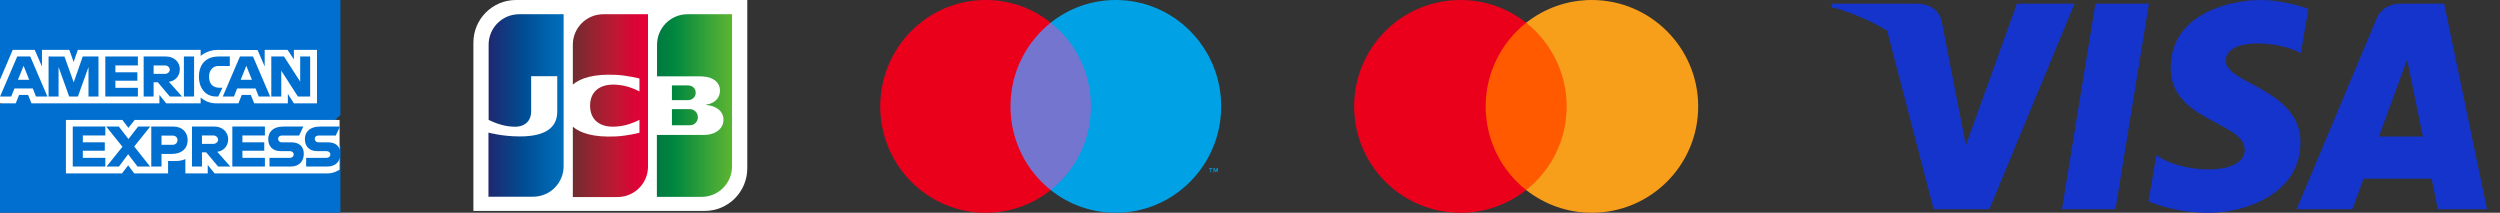 <svg width="188" height="16" viewBox="0 0 188 16" fill="none" xmlns="http://www.w3.org/2000/svg">
<rect x="0" y="0" width="188" height="16" fill="#333333" stroke="none"/>
<path d="M0 0H25.6V8.637L24.333 9.875L25.6 10.976V16H0V7.858L0.792 7.288L0 6.744V0Z" fill="#016FD0"/>
<path d="M4.957 13.039V9.02H9.202L9.657 9.615L10.128 9.02H25.536V12.761C25.536 12.761 25.133 13.035 24.667 13.039H16.135L15.622 12.405V13.039H13.939V11.957C13.939 11.957 13.709 12.108 13.212 12.108H12.64V13.039H10.092L9.637 12.431L9.175 13.039H4.957Z" fill="white"/>
<path d="M0 5.989L0.957 3.752H2.613L3.156 5.005V3.752H5.214L5.537 4.658L5.851 3.752H15.089V4.207C15.089 4.207 15.574 3.752 16.372 3.752L19.37 3.762L19.904 4.999V3.752H21.626L22.1 4.462V3.752H23.838V7.771H22.1L21.646 7.058V7.771H19.116L18.861 7.138H18.181L17.93 7.771H16.215C15.528 7.771 15.089 7.325 15.089 7.325V7.771H12.502L11.988 7.138V7.771H2.368L2.113 7.138H1.435L1.183 7.771H0V5.989Z" fill="white"/>
<path d="M1.296 4.248L0.005 7.257H0.845L1.084 6.655H2.469L2.706 7.257H3.565L2.275 4.248H1.296ZM1.774 4.948L2.196 6.001H1.35L1.774 4.948Z" fill="#016FD0"/>
<path d="M3.653 7.257V4.248L4.848 4.253L5.543 6.193L6.221 4.248H7.406V7.257H6.655V5.04L5.86 7.257H5.202L4.404 5.04V7.257H3.653Z" fill="#016FD0"/>
<path d="M7.92 7.257V4.248H10.369V4.921H8.678V5.436H10.329V6.07H8.678V6.604H10.369V7.257H7.92Z" fill="#016FD0"/>
<path d="M10.803 4.248V7.257H11.553V6.188H11.869L12.769 7.257H13.686L12.699 6.149C13.104 6.114 13.522 5.766 13.522 5.224C13.522 4.591 13.026 4.248 12.473 4.248H10.803ZM11.553 4.921H12.411C12.617 4.921 12.767 5.083 12.767 5.238C12.767 5.438 12.573 5.555 12.422 5.555H11.553V4.921Z" fill="#016FD0"/>
<path d="M14.595 7.257H13.829V4.248H14.595V7.257Z" fill="#016FD0"/>
<path d="M16.412 7.257H16.246C15.446 7.257 14.96 6.625 14.96 5.765C14.96 4.884 15.44 4.248 16.451 4.248H17.281V4.961H16.421C16.011 4.961 15.72 5.282 15.72 5.773C15.72 6.355 16.052 6.6 16.53 6.6H16.728L16.412 7.257Z" fill="#016FD0"/>
<path d="M18.045 4.248L16.754 7.257H17.595L17.833 6.655H19.218L19.455 7.257H20.314L19.024 4.248H18.045ZM18.523 4.948L18.945 6.001H18.099L18.523 4.948Z" fill="#016FD0"/>
<path d="M20.401 7.257V4.248H21.355L22.574 6.139V4.248H23.324V7.257H22.401L21.152 5.317V7.257H20.401Z" fill="#016FD0"/>
<path d="M5.471 12.523V9.514H7.92V10.187H6.229V10.702H7.88V11.335H6.229V11.87H7.92V12.523H5.471Z" fill="#016FD0"/>
<path d="M17.471 12.523V9.514H19.92V10.187H18.229V10.702H19.872V11.335H18.229V11.87H19.92V12.523H17.471Z" fill="#016FD0"/>
<path d="M8.015 12.523L9.207 11.037L7.986 9.514H8.932L9.659 10.455L10.388 9.514H11.297L10.092 11.018L11.287 12.523H10.341L9.635 11.596L8.947 12.523H8.015Z" fill="#016FD0"/>
<path d="M11.376 9.516V12.525H12.146V11.575H12.936C13.605 11.575 14.111 11.219 14.111 10.528C14.111 9.955 13.714 9.516 13.034 9.516H11.376ZM12.146 10.196H12.978C13.194 10.196 13.348 10.329 13.348 10.543C13.348 10.743 13.195 10.889 12.976 10.889H12.146V10.196Z" fill="#016FD0"/>
<path d="M14.438 9.514V12.523H15.188V11.454H15.504L16.404 12.523H17.321L16.334 11.414C16.739 11.38 17.157 11.031 17.157 10.49C17.157 9.857 16.661 9.514 16.108 9.514H14.438ZM15.188 10.187H16.046C16.252 10.187 16.401 10.348 16.401 10.504C16.401 10.704 16.207 10.82 16.057 10.82H15.188V10.187Z" fill="#016FD0"/>
<path d="M20.267 12.523V11.87H21.769C21.991 11.87 22.088 11.749 22.088 11.617C22.088 11.491 21.992 11.363 21.769 11.363H21.09C20.5 11.363 20.172 11.003 20.172 10.461C20.172 9.979 20.473 9.514 21.349 9.514H22.811L22.495 10.191H21.231C20.989 10.191 20.915 10.318 20.915 10.439C20.915 10.564 21.007 10.702 21.192 10.702H21.902C22.56 10.702 22.846 11.076 22.846 11.565C22.846 12.092 22.527 12.523 21.867 12.523H20.267Z" fill="#016FD0"/>
<path d="M23.022 12.523V11.87H24.524C24.746 11.87 24.843 11.749 24.843 11.617C24.843 11.491 24.747 11.363 24.524 11.363H23.845C23.255 11.363 22.927 11.003 22.927 10.461C22.927 9.979 23.228 9.514 24.104 9.514H25.566L25.25 10.191H23.986C23.744 10.191 23.67 10.318 23.67 10.439C23.67 10.564 23.762 10.702 23.946 10.702H24.657C25.315 10.702 25.6 11.076 25.6 11.565C25.6 12.092 25.282 12.523 24.622 12.523H23.022Z" fill="#016FD0"/>
<path d="M56.195 12.664C56.195 14.427 54.76 15.862 52.997 15.862H35.6V3.198C35.6 1.435 37.035 0 38.797 0H56.195V12.664Z" fill="white"/>
<path d="M50.529 9.418H51.851C51.889 9.418 51.977 9.405 52.015 9.405C52.267 9.355 52.48 9.128 52.48 8.813C52.48 8.511 52.267 8.285 52.015 8.222C51.977 8.209 51.901 8.209 51.851 8.209H50.529V9.418Z" fill="url(#paint0_linear_5105_63896)"/>
<path d="M51.7 1.07C50.441 1.07 49.409 2.09 49.409 3.361V5.741H52.644C52.72 5.741 52.808 5.741 52.871 5.753C53.601 5.791 54.142 6.169 54.142 6.823C54.142 7.339 53.777 7.78 53.098 7.868V7.893C53.84 7.944 54.407 8.359 54.407 9.001C54.407 9.694 53.777 10.147 52.947 10.147H49.397V14.805H52.758C54.017 14.805 55.049 13.785 55.049 12.514V1.07H51.7Z" fill="url(#paint1_linear_5105_63896)"/>
<path d="M52.317 6.974C52.317 6.672 52.103 6.47 51.851 6.433C51.826 6.433 51.763 6.42 51.725 6.42H50.529V7.528H51.725C51.763 7.528 51.839 7.528 51.851 7.515C52.103 7.477 52.317 7.276 52.317 6.974Z" fill="url(#paint2_linear_5105_63896)"/>
<path d="M39.036 1.07C37.777 1.07 36.745 2.09 36.745 3.361V9.014C37.387 9.329 38.054 9.53 38.721 9.53C39.514 9.53 39.943 9.052 39.943 8.397V5.728H41.906V8.384C41.906 9.417 41.264 10.26 39.087 10.26C37.765 10.26 36.732 9.971 36.732 9.971V14.792H40.094C41.352 14.792 42.385 13.772 42.385 12.501V1.07H39.036Z" fill="url(#paint3_linear_5105_63896)"/>
<path d="M45.368 1.07C44.109 1.07 43.077 2.09 43.077 3.361V6.358C43.656 5.867 44.663 5.552 46.287 5.627C47.156 5.665 48.087 5.904 48.087 5.904V6.874C47.622 6.635 47.068 6.421 46.35 6.37C45.117 6.282 44.374 6.886 44.374 7.944C44.374 9.014 45.117 9.618 46.35 9.517C47.068 9.467 47.622 9.24 48.087 9.014V9.983C48.087 9.983 47.169 10.222 46.287 10.26C44.663 10.336 43.656 10.021 43.077 9.53V14.817H46.438C47.697 14.817 48.73 13.797 48.73 12.526V1.07H45.368Z" fill="url(#paint4_linear_5105_63896)"/>
<path d="M91.587 12.957V12.646H91.51L91.421 12.854L91.331 12.646H91.254V12.957H91.305V12.724L91.395 12.931H91.459L91.549 12.724V12.957H91.587ZM91.075 12.957V12.698H91.177V12.646H90.921V12.698H91.023V12.957H91.075Z" fill="#00A2E5"/>
<path d="M82.475 14.291H75.54V1.709H82.475V14.291Z" fill="#7375CF"/>
<path d="M75.988 8C75.988 5.45 77.167 3.172 79.013 1.709C77.667 0.634 75.963 0 74.117 0C69.746 0 66.195 3.586 66.195 8C66.195 12.414 69.746 16 74.117 16C75.963 16 77.667 15.366 79.013 14.291C77.167 12.829 75.988 10.55 75.988 8Z" fill="#EB001B"/>
<path d="M91.832 8C91.832 12.414 88.281 16 83.91 16C82.064 16 80.36 15.366 79.014 14.291C80.859 12.829 82.039 10.55 82.039 8C82.039 5.45 80.859 3.172 79.014 1.709C80.36 0.634 82.064 0 83.91 0C88.281 0 91.832 3.586 91.832 8Z" fill="#00A2E5"/>
<path d="M118.257 1.713H111.256V14.29H118.257V1.713Z" fill="#FF5A00"/>
<path d="M111.722 8C111.722 5.445 112.924 3.177 114.767 1.711C113.41 0.645 111.699 0 109.832 0C105.409 0 101.831 3.578 101.831 8C101.831 12.422 105.409 16 109.832 16C111.699 16 113.41 15.355 114.767 14.289C112.921 12.844 111.722 10.555 111.722 8Z" fill="#EB001B"/>
<path d="M127.704 8C127.704 12.422 124.125 16 119.703 16C117.836 16 116.124 15.355 114.768 14.289C116.634 12.821 117.813 10.555 117.813 8C117.813 5.445 116.611 3.177 114.768 1.711C116.122 0.645 117.833 0 119.7 0C124.125 0 127.704 3.601 127.704 8Z" fill="#F79E1B"/>
<path d="M159.083 15.733H155.059L157.574 0.276H161.599L159.083 15.733ZM151.673 0.276L147.837 10.908L147.383 8.618L147.383 8.619L146.029 1.668C146.029 1.668 145.865 0.276 144.12 0.276H137.778L137.703 0.538C137.703 0.538 139.643 0.941 141.913 2.305L145.409 15.734H149.602L156.004 0.276H151.673ZM183.326 15.733H187.022L183.8 0.276H180.565C179.071 0.276 178.707 1.428 178.707 1.428L172.705 15.733H176.9L177.739 13.437H182.855L183.326 15.733ZM178.898 10.266L181.013 4.481L182.202 10.266H178.898ZM173.02 3.993L173.594 0.674C173.594 0.674 171.822 0 169.975 0C167.978 0 163.235 0.873 163.235 5.117C163.235 9.11 168.801 9.16 168.801 11.258C168.801 13.355 163.809 12.979 162.161 11.656L161.563 15.127C161.563 15.127 163.36 16 166.105 16C168.851 16 172.994 14.578 172.994 10.708C172.994 6.689 167.378 6.315 167.378 4.568C167.379 2.82 171.298 3.044 173.02 3.993Z" fill="#1434CB"/>
<defs>
<linearGradient id="paint0_linear_5105_63896" x1="49.407" y1="8.815" x2="55.064" y2="8.815" gradientUnits="userSpaceOnUse">
<stop stop-color="#007940"/>
<stop offset="0.229" stop-color="#00873F"/>
<stop offset="0.743" stop-color="#40A737"/>
<stop offset="1" stop-color="#5CB531"/>
</linearGradient>
<linearGradient id="paint1_linear_5105_63896" x1="49.407" y1="7.932" x2="55.064" y2="7.932" gradientUnits="userSpaceOnUse">
<stop stop-color="#007940"/>
<stop offset="0.229" stop-color="#00873F"/>
<stop offset="0.743" stop-color="#40A737"/>
<stop offset="1" stop-color="#5CB531"/>
</linearGradient>
<linearGradient id="paint2_linear_5105_63896" x1="49.407" y1="6.972" x2="55.064" y2="6.972" gradientUnits="userSpaceOnUse">
<stop stop-color="#007940"/>
<stop offset="0.229" stop-color="#00873F"/>
<stop offset="0.743" stop-color="#40A737"/>
<stop offset="1" stop-color="#5CB531"/>
</linearGradient>
<linearGradient id="paint3_linear_5105_63896" x1="36.742" y1="7.932" x2="42.487" y2="7.932" gradientUnits="userSpaceOnUse">
<stop stop-color="#1F286F"/>
<stop offset="0.475" stop-color="#004E94"/>
<stop offset="0.826" stop-color="#0066B1"/>
<stop offset="1" stop-color="#006FBC"/>
</linearGradient>
<linearGradient id="paint4_linear_5105_63896" x1="43.045" y1="7.932" x2="48.624" y2="7.932" gradientUnits="userSpaceOnUse">
<stop stop-color="#6C2C2F"/>
<stop offset="0.173" stop-color="#882730"/>
<stop offset="0.573" stop-color="#BE1833"/>
<stop offset="0.859" stop-color="#DC0436"/>
<stop offset="1" stop-color="#E60039"/>
</linearGradient>
</defs>
</svg>
